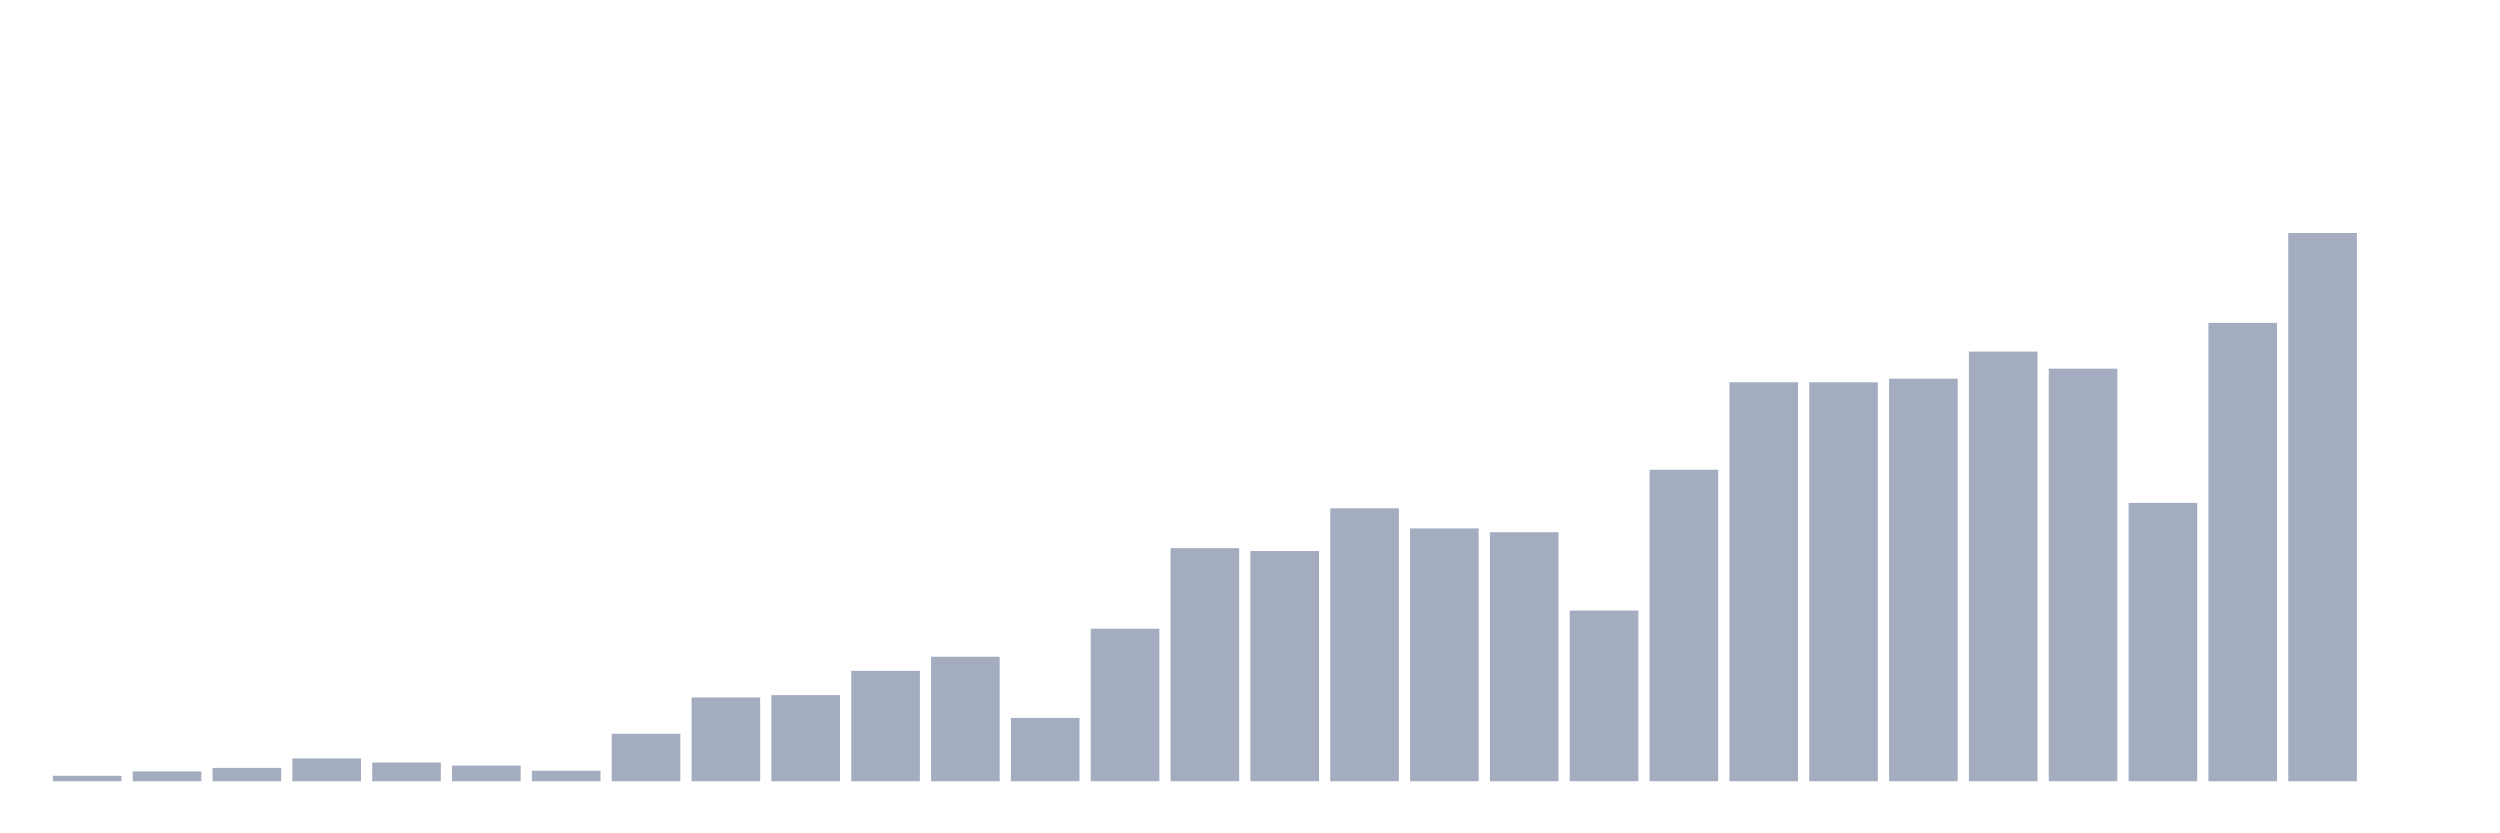 <svg xmlns="http://www.w3.org/2000/svg" viewBox="0 0 480 160"><g transform="translate(10,10)"><rect class="bar" x="0.153" width="13.175" y="138.95" height="1.05" fill="rgb(164,173,192)"></rect><rect class="bar" x="15.482" width="13.175" y="138.113" height="1.887" fill="rgb(164,173,192)"></rect><rect class="bar" x="30.81" width="13.175" y="137.437" height="2.563" fill="rgb(164,173,192)"></rect><rect class="bar" x="46.138" width="13.175" y="135.621" height="4.379" fill="rgb(164,173,192)"></rect><rect class="bar" x="61.466" width="13.175" y="136.404" height="3.596" fill="rgb(164,173,192)"></rect><rect class="bar" x="76.794" width="13.175" y="136.991" height="3.009" fill="rgb(164,173,192)"></rect><rect class="bar" x="92.123" width="13.175" y="137.988" height="2.012" fill="rgb(164,173,192)"></rect><rect class="bar" x="107.451" width="13.175" y="130.885" height="9.115" fill="rgb(164,173,192)"></rect><rect class="bar" x="122.779" width="13.175" y="123.907" height="16.093" fill="rgb(164,173,192)"></rect><rect class="bar" x="138.107" width="13.175" y="123.462" height="16.538" fill="rgb(164,173,192)"></rect><rect class="bar" x="153.436" width="13.175" y="118.798" height="21.202" fill="rgb(164,173,192)"></rect><rect class="bar" x="168.764" width="13.175" y="116.092" height="23.908" fill="rgb(164,173,192)"></rect><rect class="bar" x="184.092" width="13.175" y="127.841" height="12.159" fill="rgb(164,173,192)"></rect><rect class="bar" x="199.42" width="13.175" y="110.716" height="29.284" fill="rgb(164,173,192)"></rect><rect class="bar" x="214.748" width="13.175" y="95.246" height="44.754" fill="rgb(164,173,192)"></rect><rect class="bar" x="230.077" width="13.175" y="95.798" height="44.202" fill="rgb(164,173,192)"></rect><rect class="bar" x="245.405" width="13.175" y="87.591" height="52.409" fill="rgb(164,173,192)"></rect><rect class="bar" x="260.733" width="13.175" y="91.454" height="48.546" fill="rgb(164,173,192)"></rect><rect class="bar" x="276.061" width="13.175" y="92.184" height="47.816" fill="rgb(164,173,192)"></rect><rect class="bar" x="291.39" width="13.175" y="107.227" height="32.773" fill="rgb(164,173,192)"></rect><rect class="bar" x="306.718" width="13.175" y="80.185" height="59.815" fill="rgb(164,173,192)"></rect><rect class="bar" x="322.046" width="13.175" y="63.398" height="76.602" fill="rgb(164,173,192)"></rect><rect class="bar" x="337.374" width="13.175" y="63.398" height="76.602" fill="rgb(164,173,192)"></rect><rect class="bar" x="352.702" width="13.175" y="62.704" height="77.296" fill="rgb(164,173,192)"></rect><rect class="bar" x="368.031" width="13.175" y="57.506" height="82.494" fill="rgb(164,173,192)"></rect><rect class="bar" x="383.359" width="13.175" y="60.781" height="79.219" fill="rgb(164,173,192)"></rect><rect class="bar" x="398.687" width="13.175" y="86.558" height="53.442" fill="rgb(164,173,192)"></rect><rect class="bar" x="414.015" width="13.175" y="51.987" height="88.013" fill="rgb(164,173,192)"></rect><rect class="bar" x="429.344" width="13.175" y="34.737" height="105.263" fill="rgb(164,173,192)"></rect><rect class="bar" x="444.672" width="13.175" y="140" height="0" fill="rgb(164,173,192)"></rect></g></svg>